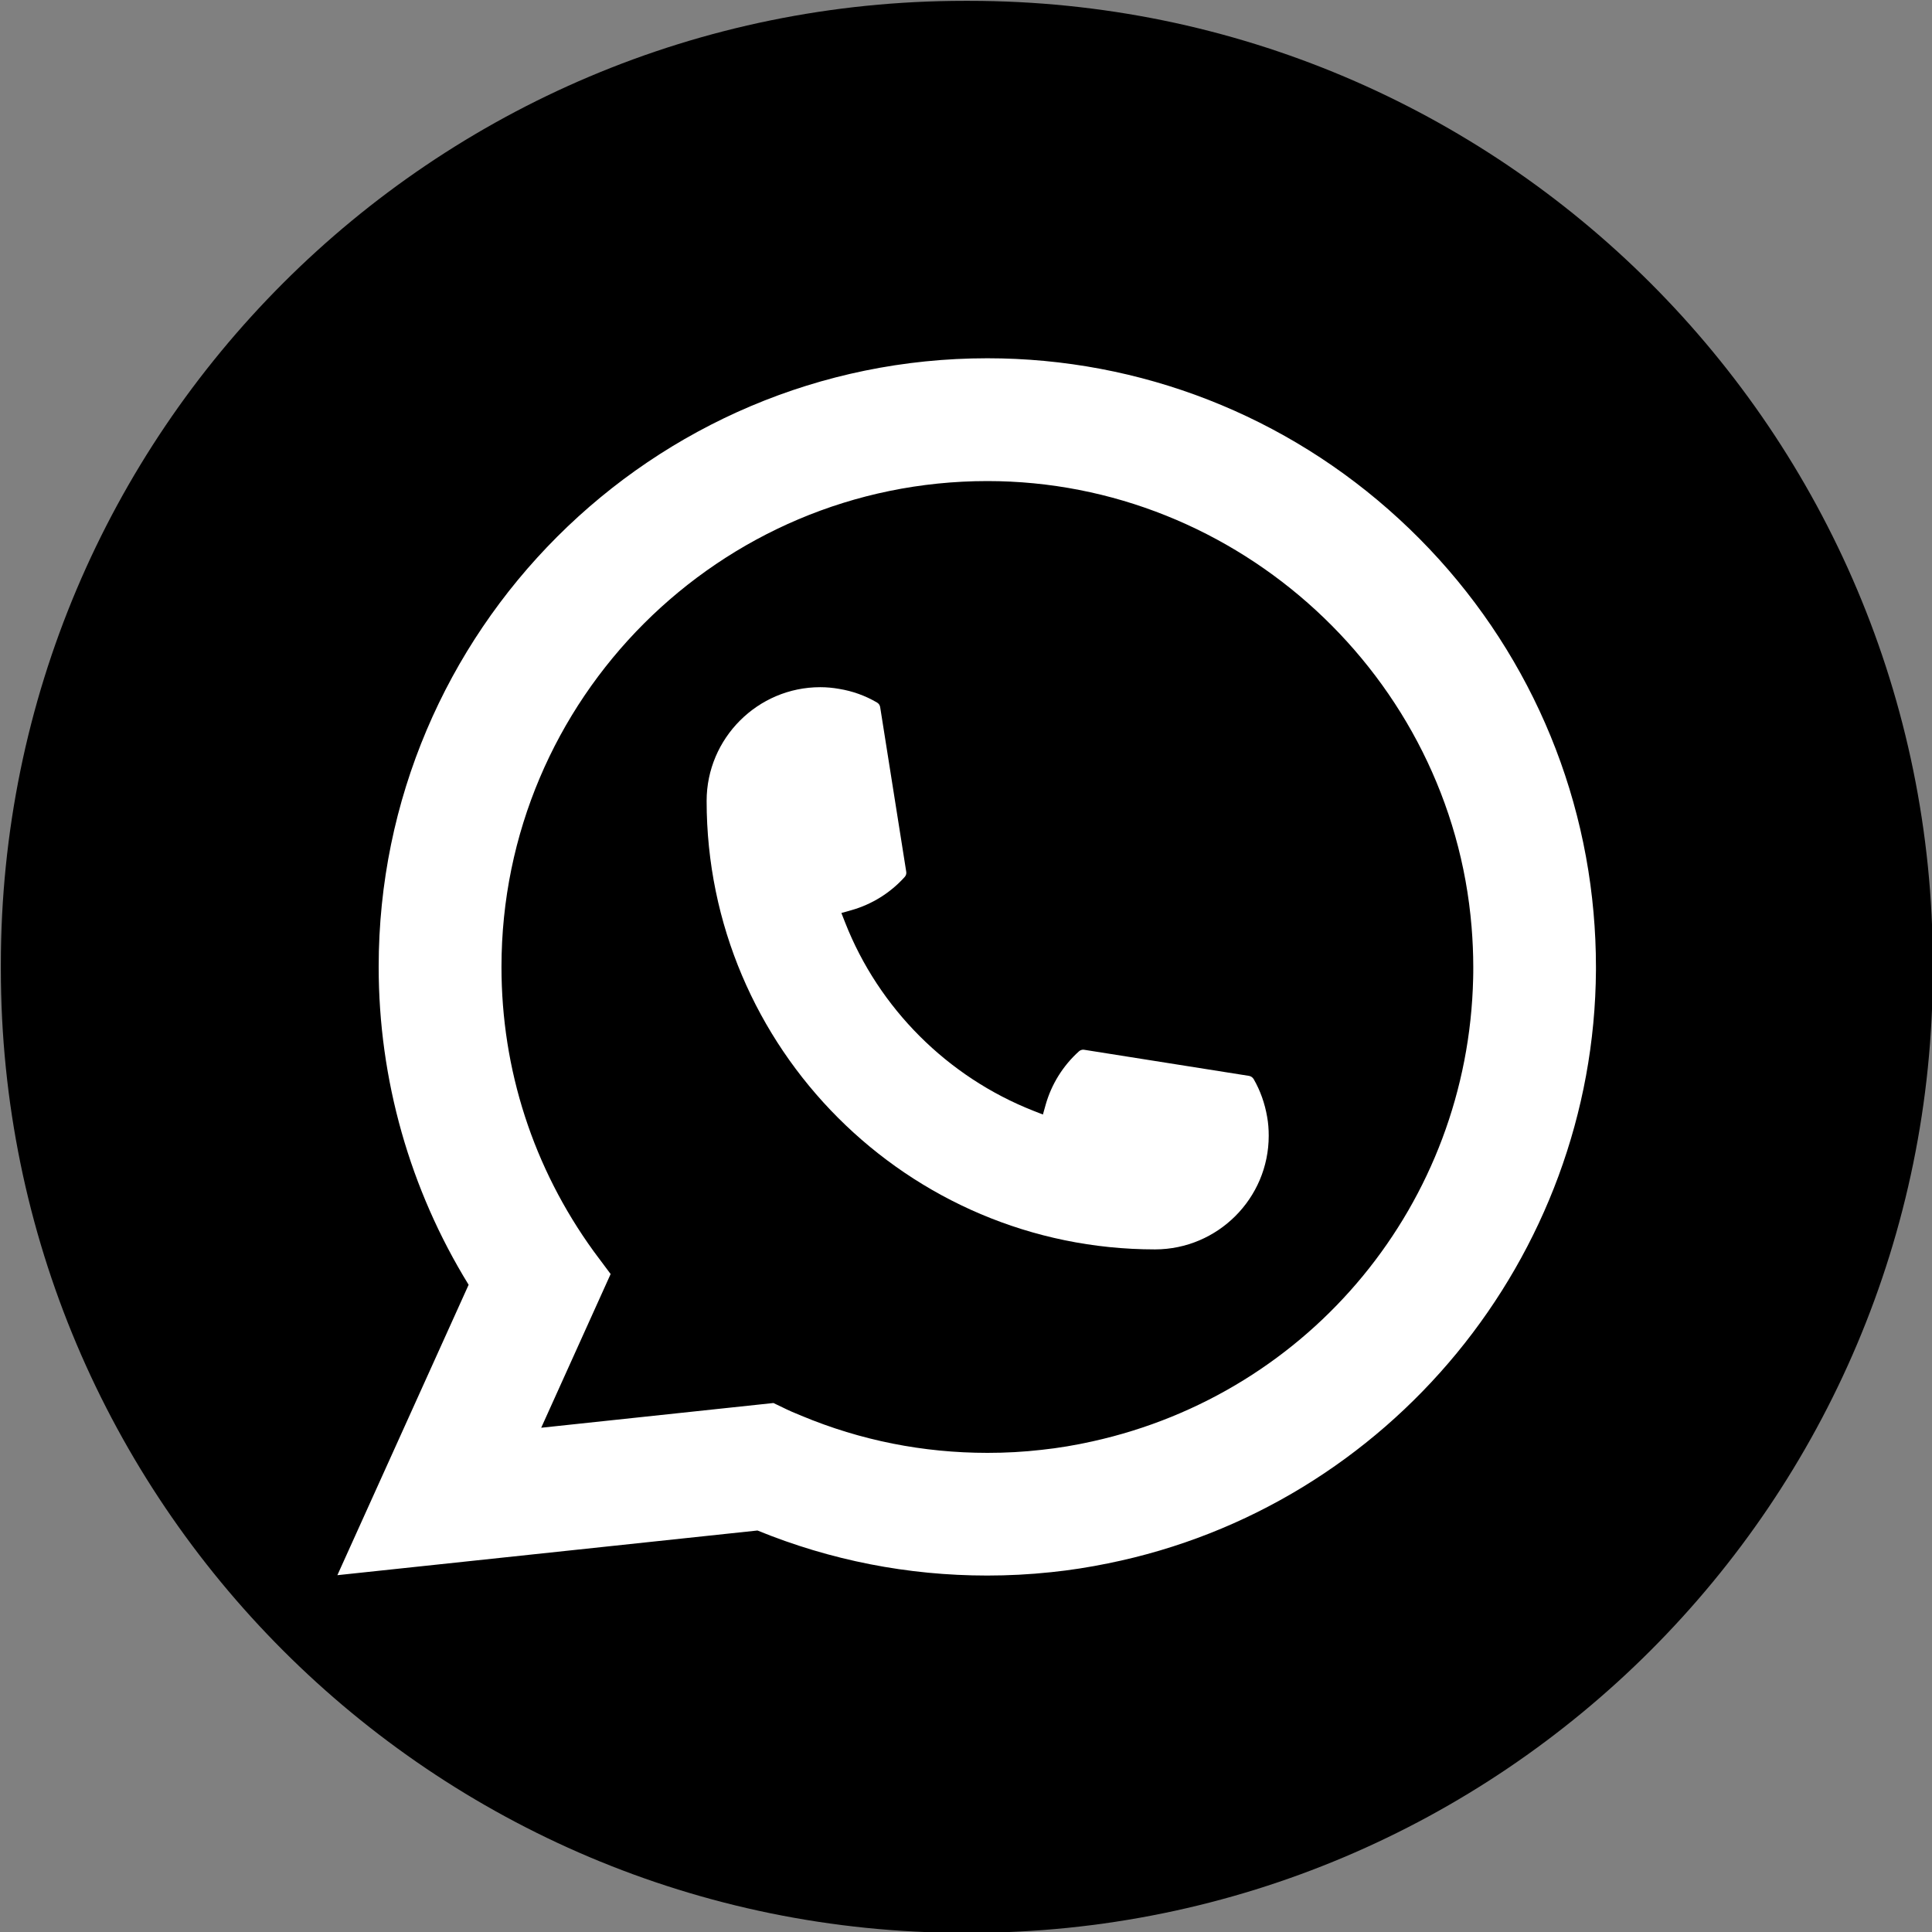 <svg width="16" height="16" viewBox="0 0 16 16" fill="none" xmlns="http://www.w3.org/2000/svg">
<rect x="0" y="0" width="16" height="16" fill="#808080" stroke="none"/>
<path d="M8.025 0.007H7.989C3.58 0.007 0.007 3.58 0.007 7.989V8.025C0.007 12.433 3.58 16.007 7.989 16.007H8.025C12.433 16.007 16.007 12.433 16.007 8.025V7.989C16.007 3.58 12.433 0.007 8.025 0.007Z" fill="black"/>
<path d="M9.566 10.347C7.518 10.347 5.852 8.68 5.852 6.633C5.852 6.114 6.275 5.691 6.793 5.691C6.846 5.691 6.899 5.696 6.949 5.705C7.06 5.723 7.166 5.761 7.263 5.818C7.277 5.826 7.286 5.839 7.289 5.855L7.505 7.219C7.508 7.235 7.503 7.251 7.492 7.263C7.373 7.395 7.22 7.49 7.05 7.538L6.968 7.561L6.999 7.64C7.278 8.351 7.847 8.919 8.558 9.199L8.637 9.23L8.66 9.148C8.708 8.979 8.803 8.826 8.935 8.707C8.945 8.698 8.958 8.693 8.971 8.693C8.974 8.693 8.976 8.693 8.98 8.694L10.344 8.91C10.36 8.913 10.373 8.922 10.382 8.936C10.438 9.033 10.475 9.139 10.494 9.25C10.503 9.299 10.507 9.351 10.507 9.406C10.507 9.924 10.085 10.346 9.566 10.347Z" fill="white"/>
<path d="M13.197 7.558C13.087 6.31 12.515 5.152 11.587 4.299C10.654 3.44 9.443 2.967 8.177 2.967C5.398 2.967 3.136 5.228 3.136 8.007C3.136 8.94 3.394 9.849 3.881 10.64L2.794 13.045L6.273 12.675C6.878 12.922 7.518 13.048 8.176 13.048C8.35 13.048 8.527 13.039 8.706 13.02C8.862 13.004 9.021 12.979 9.177 12.947C11.504 12.477 13.203 10.412 13.217 8.034V8.007C13.217 7.856 13.21 7.705 13.197 7.558L13.197 7.558ZM6.407 11.619L4.482 11.824L5.057 10.551L4.942 10.397C4.934 10.386 4.925 10.375 4.916 10.362C4.417 9.673 4.153 8.859 4.153 8.008C4.153 5.789 5.958 3.984 8.177 3.984C10.255 3.984 12.017 5.606 12.187 7.676C12.196 7.787 12.201 7.899 12.201 8.008C12.201 8.04 12.201 8.071 12.2 8.104C12.157 9.96 10.861 11.536 9.047 11.937C8.908 11.968 8.767 11.992 8.625 12.007C8.478 12.024 8.328 12.032 8.178 12.032C7.645 12.032 7.127 11.929 6.638 11.725C6.583 11.703 6.53 11.68 6.48 11.655L6.407 11.62L6.407 11.619Z" fill="white"/>
</svg>
